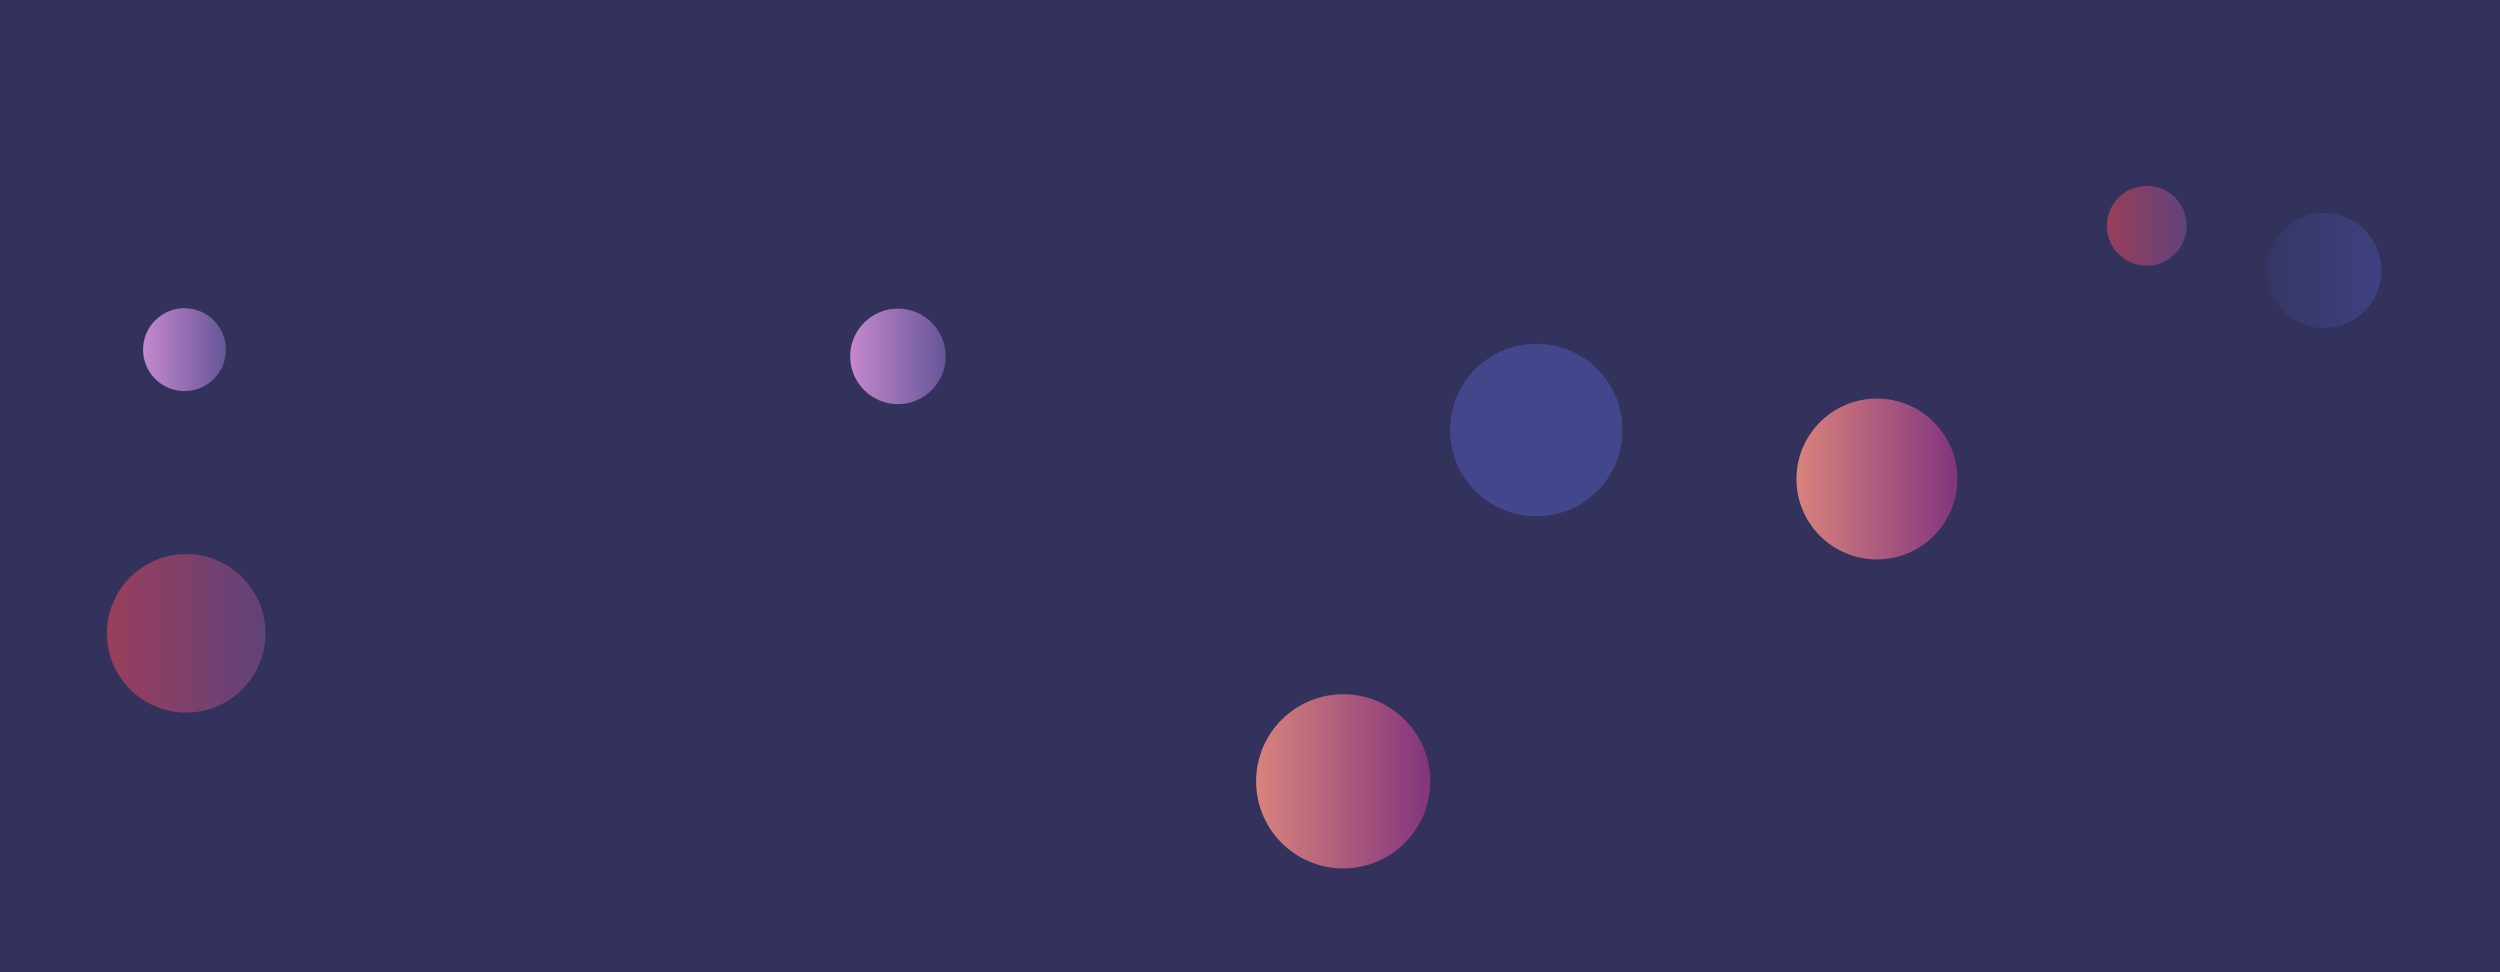<svg xmlns="http://www.w3.org/2000/svg" version="1.1" xmlns:xlink="http://www.w3.org/1999/xlink" xmlns:svgjs="http://svgjs.dev/svgjs" width="1440" height="560" preserveAspectRatio="none" viewBox="0 0 1440 560"><g clip-path="url(&quot;#SvgjsClipPath1356&quot;)" fill="none"><rect width="1440" height="560" x="0" y="0" fill="#32325d"></rect><circle r="49.68" cx="884.92" cy="247.72" fill="#43468b"></circle><circle r="27.51" cx="517.22" cy="205.27" fill="url(&quot;#SvgjsLinearGradient1357&quot;)"></circle><circle r="45.655" cx="107.25" cy="364.81" fill="url(&quot;#SvgjsLinearGradient1358&quot;)"></circle><circle r="22.99" cx="1236.55" cy="130.07" fill="url(&quot;#SvgjsLinearGradient1359&quot;)"></circle><circle r="50.165" cx="773.68" cy="450.04" fill="url(&quot;#SvgjsLinearGradient1360&quot;)"></circle><circle r="23.865" cx="106.27" cy="201.39" fill="url(&quot;#SvgjsLinearGradient1361&quot;)"></circle><circle r="46.335" cx="1081.09" cy="275.9" fill="url(&quot;#SvgjsLinearGradient1362&quot;)"></circle><circle r="33.12" cx="1338.56" cy="155.81" fill="url(&quot;#SvgjsLinearGradient1363&quot;)"></circle></g><defs><clipPath id="SvgjsClipPath1356"><rect width="1440" height="560" x="0" y="0"></rect></clipPath><linearGradient x1="462.2" y1="205.27" x2="572.24" y2="205.27" gradientUnits="userSpaceOnUse" id="SvgjsLinearGradient1357"><stop stop-color="#e298de" offset="0.1"></stop><stop stop-color="#484687" offset="0.9"></stop></linearGradient><linearGradient x1="15.94" y1="364.81" x2="198.56" y2="364.81" gradientUnits="userSpaceOnUse" id="SvgjsLinearGradient1358"><stop stop-color="#ab3c51" offset="0.1"></stop><stop stop-color="#4f4484" offset="0.9"></stop></linearGradient><linearGradient x1="1190.57" y1="130.07" x2="1282.53" y2="130.07" gradientUnits="userSpaceOnUse" id="SvgjsLinearGradient1359"><stop stop-color="#ab3c51" offset="0.1"></stop><stop stop-color="#4f4484" offset="0.9"></stop></linearGradient><linearGradient x1="673.35" y1="450.04" x2="874.01" y2="450.04" gradientUnits="userSpaceOnUse" id="SvgjsLinearGradient1360"><stop stop-color="#f29b7c" offset="0.1"></stop><stop stop-color="rgba(105, 29, 126, 1)" offset="0.9"></stop></linearGradient><linearGradient x1="58.54" y1="201.39" x2="154" y2="201.39" gradientUnits="userSpaceOnUse" id="SvgjsLinearGradient1361"><stop stop-color="#e298de" offset="0.1"></stop><stop stop-color="#484687" offset="0.9"></stop></linearGradient><linearGradient x1="988.42" y1="275.9" x2="1173.76" y2="275.9" gradientUnits="userSpaceOnUse" id="SvgjsLinearGradient1362"><stop stop-color="#f29b7c" offset="0.1"></stop><stop stop-color="rgba(105, 29, 126, 1)" offset="0.9"></stop></linearGradient><linearGradient x1="1272.32" y1="155.81" x2="1404.8" y2="155.81" gradientUnits="userSpaceOnUse" id="SvgjsLinearGradient1363"><stop stop-color="#32325d" offset="0.1"></stop><stop stop-color="#424488" offset="0.9"></stop></linearGradient></defs></svg>